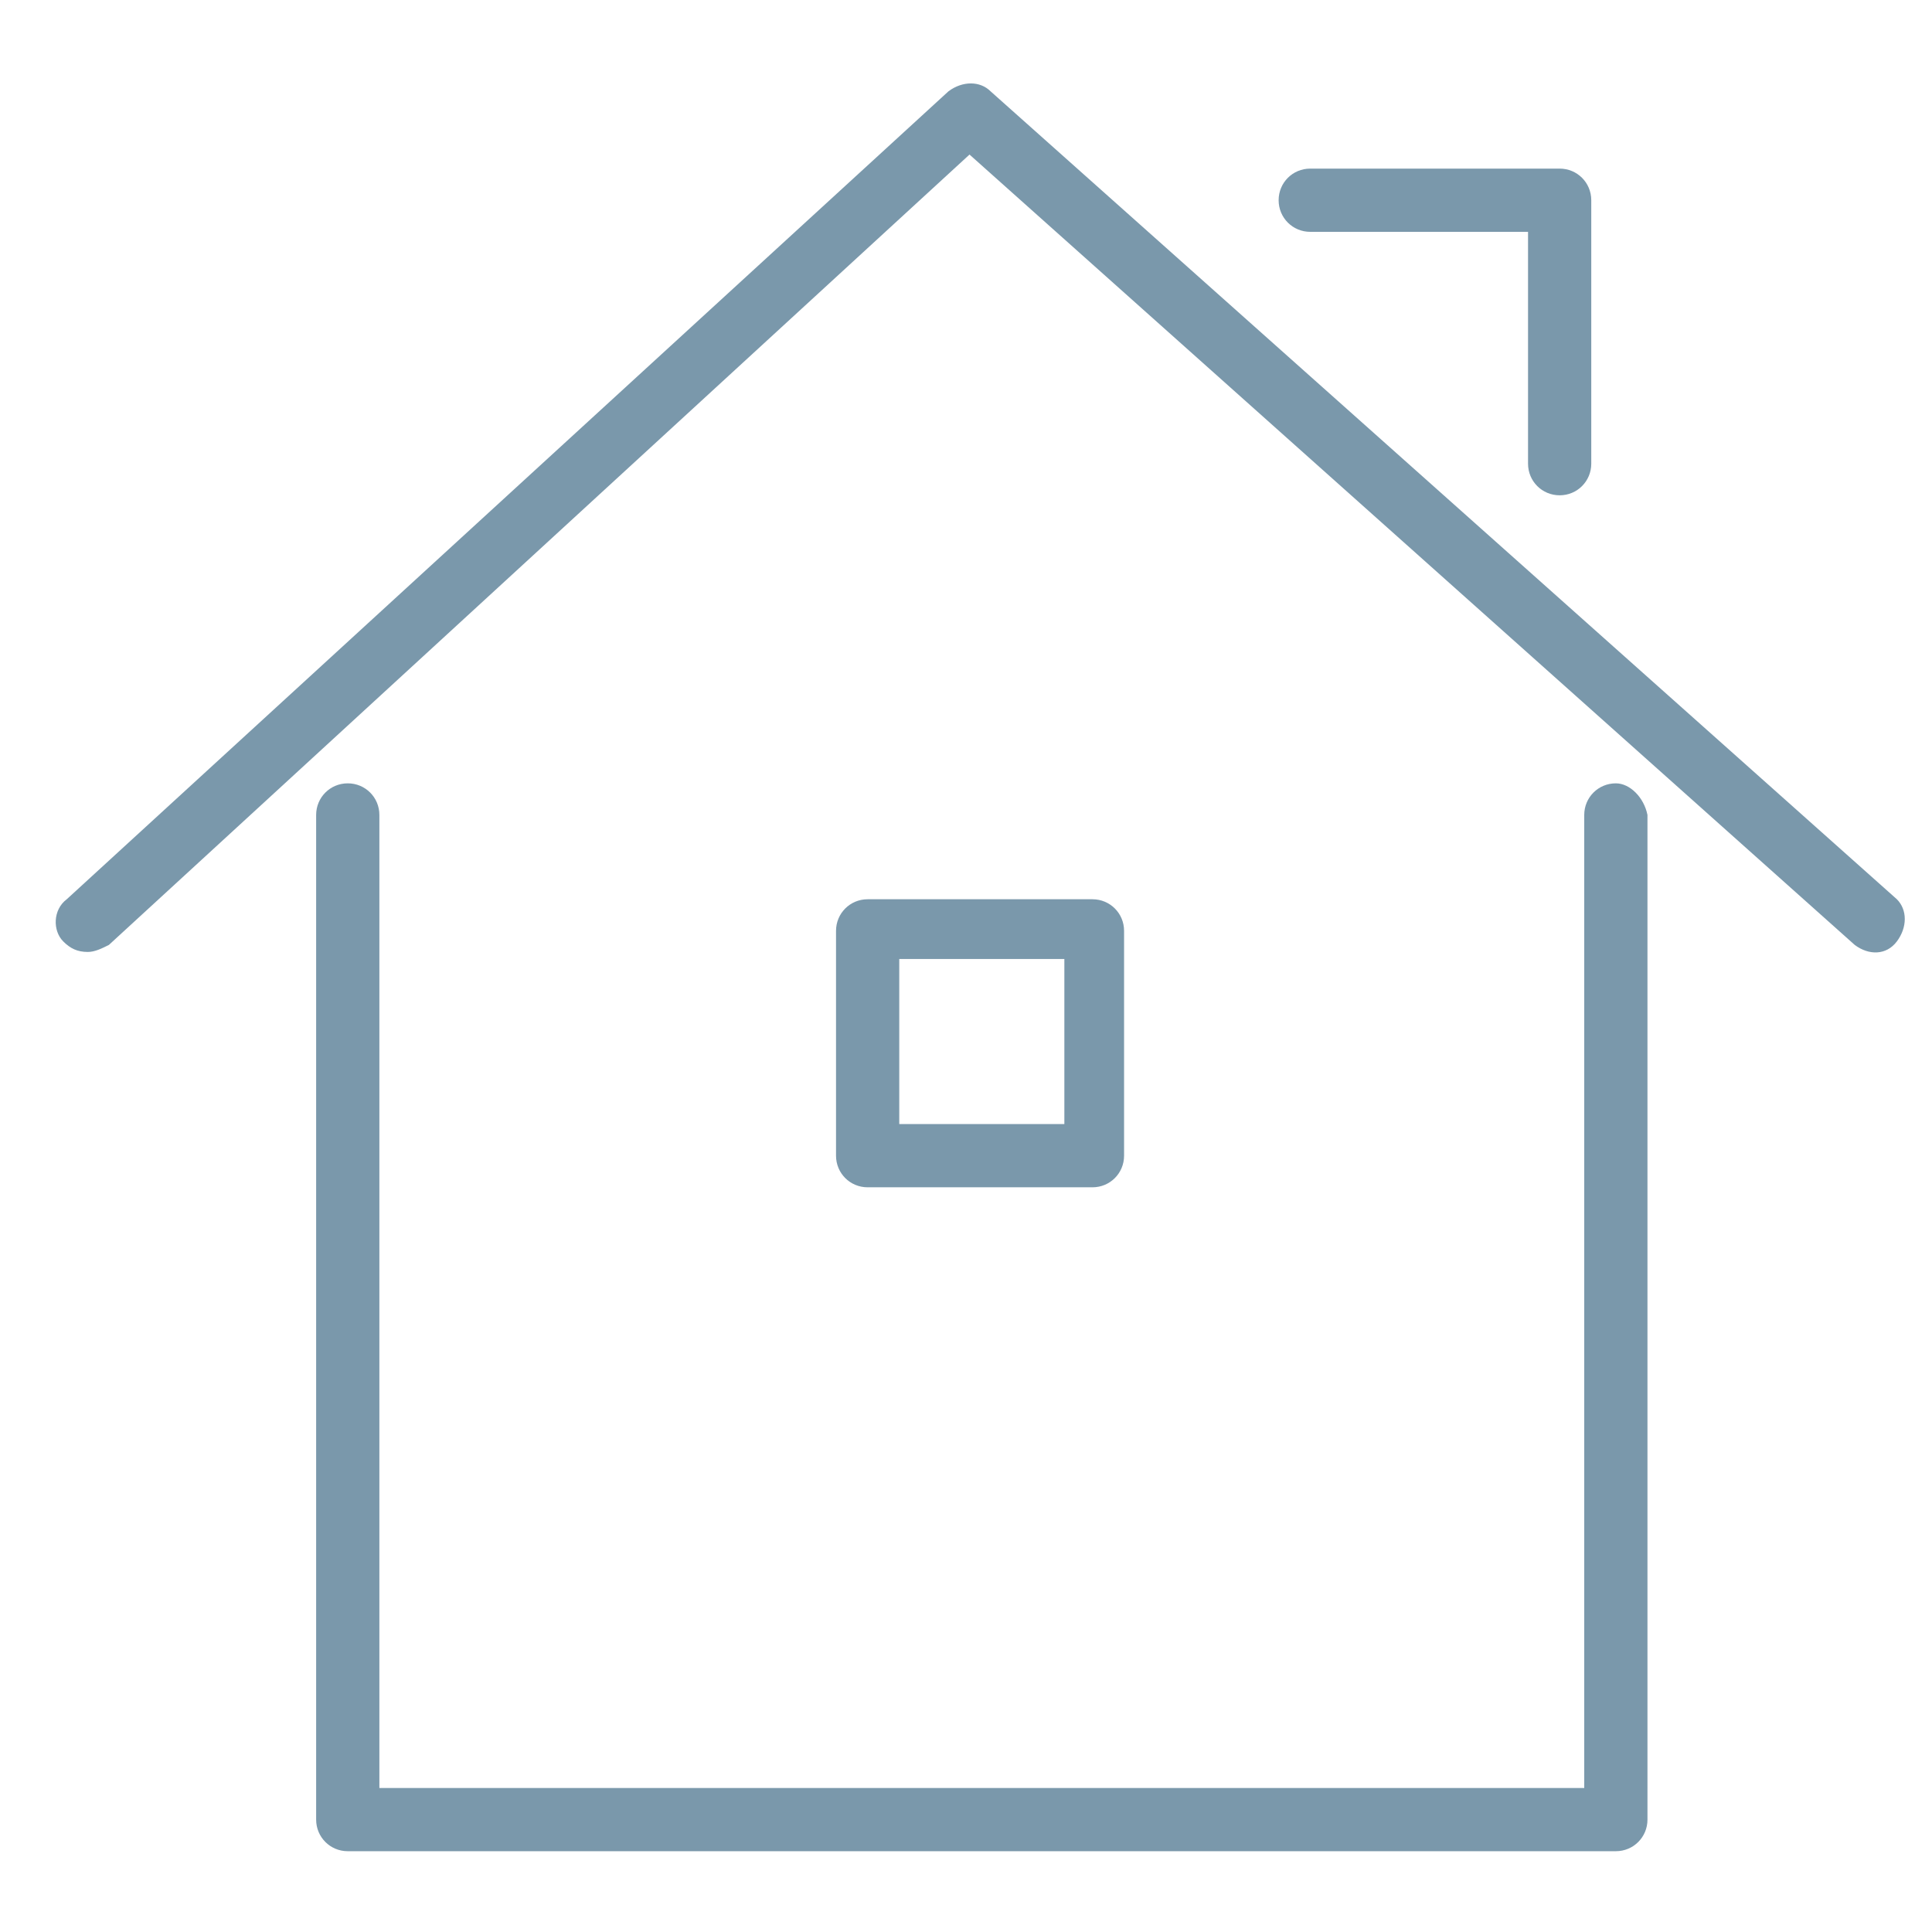 <svg version="1.1" id="Слой_1" xmlns="http://www.w3.org/2000/svg" x="0" y="0" width="55" height="55" viewBox="0 0 55 55" xml:space="preserve"><style>.st0{fill:#7a98ab}</style><path class="st0" d="M54 25.6l-25.8-23c-.3-.3-.8-.3-1.2 0l-25.1 23c-.4.3-.4.9-.1 1.2.2.2.4.3.7.3.2 0 .4-.1.6-.2L27.6 4.4l25.2 22.5c.4.3.9.3 1.2-.1.3-.4.3-.9 0-1.2zm-16.7-19h6.2v6.6c0 .5.4.9.9.9s.9-.4.9-.9V5.7c0-.5-.4-.9-.9-.9h-7.1c-.5 0-.9.4-.9.9s.4.9.9.9z"/><path class="st0" d="M46 22.3c-.5 0-.9.4-.9.9v27.7H10.8V23.2c0-.5-.4-.9-.9-.9s-.9.4-.9.9v28.6c0 .5.4.9.9.9H46c.5 0 .9-.4.9-.9V23.2c-.1-.5-.5-.9-.9-.9z"/><path class="st0" d="M31.1 33.8c.5 0 .9-.4.9-.9v-6.4c0-.5-.4-.9-.9-.9h-6.4c-.5 0-.9.4-.9.9v6.4c0 .5.4.9.9.9h6.4zm-5.5-6.5h4.7V32h-4.7v-4.7z"/></svg>